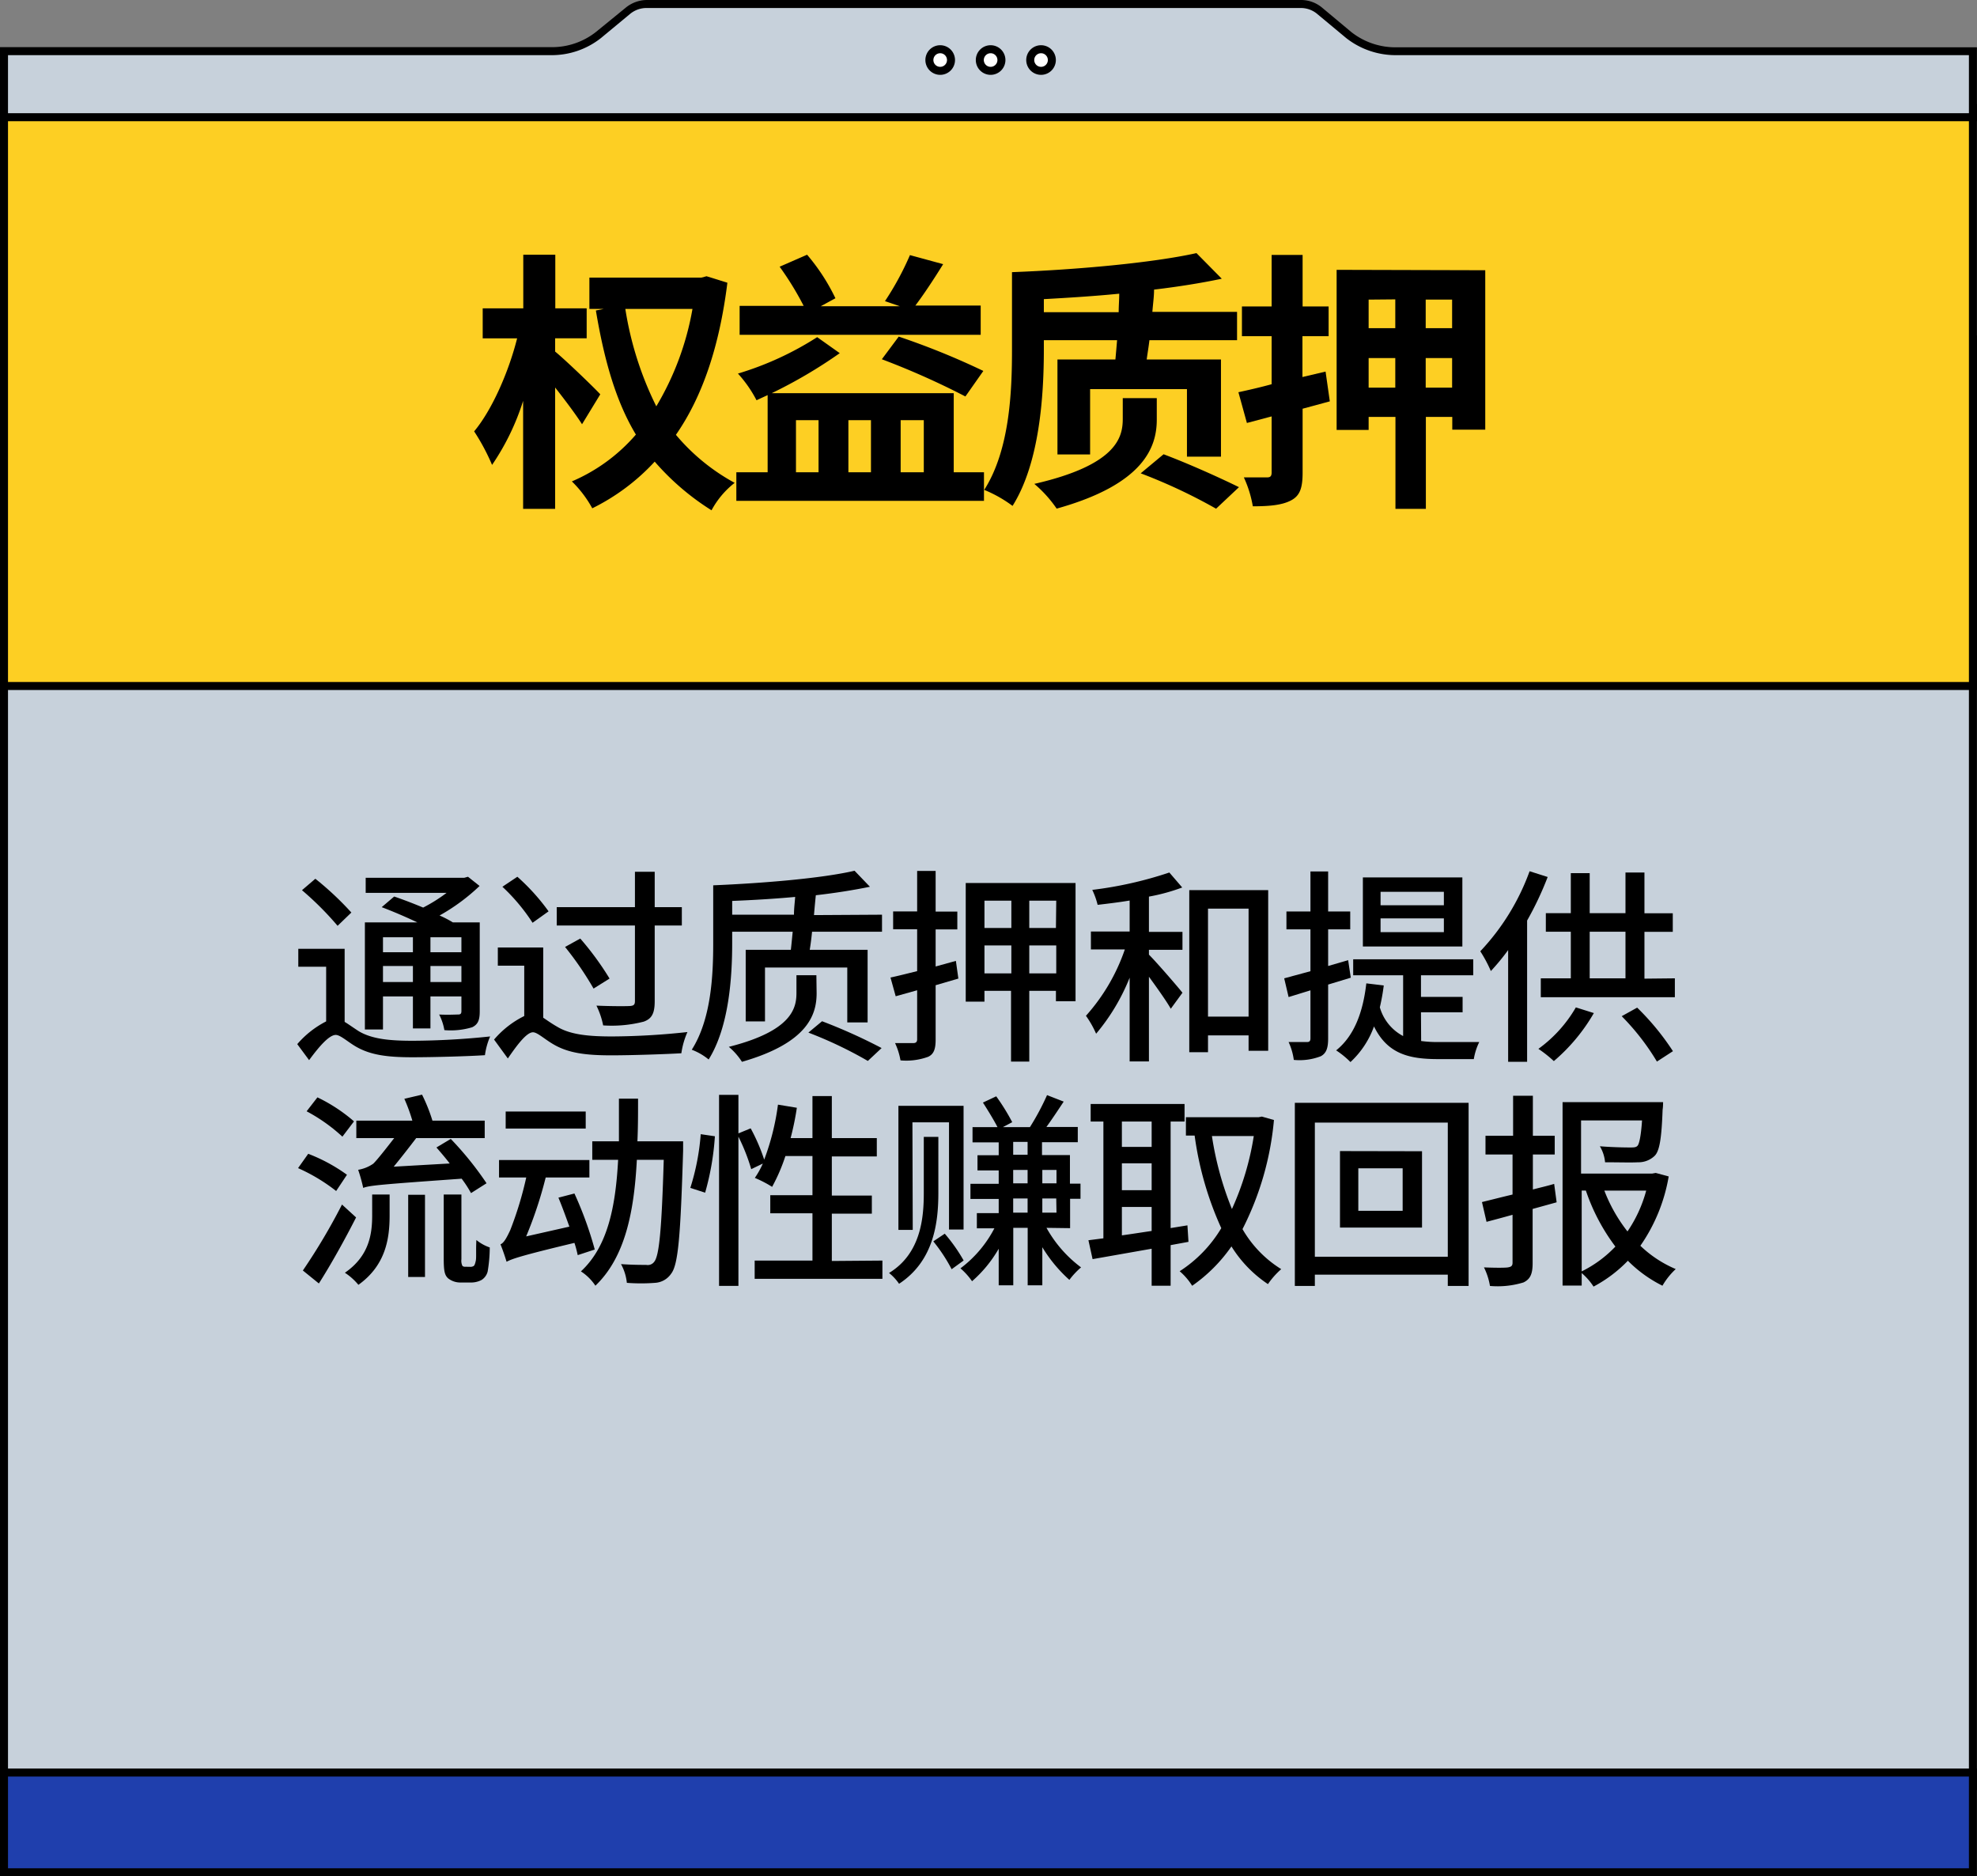 <svg xmlns="http://www.w3.org/2000/svg" viewBox="0 0 247.01 234.4"><rect x="0" y="0" width="247.01" height="234.4" fill="#808080" stroke="none"/><defs><style>.cls-1{fill:#c7d1db;}.cls-2{fill:#fdcf23;}.cls-3{fill:#1f3fad;}.cls-4{fill:#fff;}</style></defs><g id="Layer_2" data-name="Layer 2"><g id="Layer_1-2" data-name="Layer 1"><rect class="cls-1" x="0.5" y="42.4" width="246.01" height="180.74"/><path d="M247,223.64H0V41.9H247Zm-246-1H246V42.9H1Z"/><rect class="cls-2" x="0.5" y="13.51" width="246.01" height="72.2"/><path d="M247,86.2H0V13H247ZM1,85.2H246V14H1Z"/><rect class="cls-3" x="0.5" y="221.44" width="246.01" height="12.46"/><path d="M247,234.4H0V220.94H247Zm-246-1H246V221.94H1Z"/><path class="cls-1" d="M168.51,4.36l-3.7-3.07A3.7,3.7,0,0,0,162.49.5H80.83a3.76,3.76,0,0,0-2.38.81L74.77,4.37a9.37,9.37,0,0,1-5.94,2H.5v8.25h246V6.39h-72A9.37,9.37,0,0,1,168.51,4.36Z"/><path d="M247,15.14H0V5.89H68.83A8.86,8.86,0,0,0,74.45,4l3.68-3A4.21,4.21,0,0,1,80.83,0h81.66a4.09,4.09,0,0,1,2.64.91L168.83,4a8.91,8.91,0,0,0,5.63,1.91H247Zm-246-1H246V6.89H174.46a10,10,0,0,1-6.27-2.14L164.5,1.68a3.19,3.19,0,0,0-2-.68H80.83a3.23,3.23,0,0,0-2.06.7L75.09,4.75a9.92,9.92,0,0,1-6.26,2.14H1Z"/><circle class="cls-4" cx="117.47" cy="7.5" r="1.35"/><path d="M117.47,9.35a1.85,1.85,0,1,1,1.85-1.85A1.85,1.85,0,0,1,117.47,9.35Zm0-2.7a.85.85,0,1,0,.85.85A.85.85,0,0,0,117.47,6.65Z"/><circle class="cls-4" cx="123.77" cy="7.5" r="1.35"/><path d="M123.77,9.35a1.85,1.85,0,1,1,1.85-1.85A1.85,1.85,0,0,1,123.77,9.35Zm0-2.7a.85.85,0,1,0,.85.85A.85.85,0,0,0,123.77,6.65Z"/><circle class="cls-4" cx="130.07" cy="7.5" r="1.35"/><path d="M130.07,9.35a1.85,1.85,0,1,1,1.85-1.85A1.85,1.85,0,0,1,130.07,9.35Zm0-2.7a.85.85,0,1,0,.85.85A.85.85,0,0,0,130.07,6.65Z"/><path d="M72.72,53c-.75-1.19-2.11-3-3.36-4.59V63.57h-4V50.08a30.35,30.35,0,0,1-3.88,8,26.43,26.43,0,0,0-2.24-4.19c2.24-2.68,4.32-7.44,5.37-11.62H60.31V38.52h5.07v-6.7h4v6.7H73.3v3.74H69.36v1.66C70.68,45,74.25,48.44,75,49.26ZM90.88,35.32c-1,8.06-3.17,14.31-6.43,19a25.37,25.37,0,0,0,7.34,6,10.87,10.87,0,0,0-2.89,3.43,31.61,31.61,0,0,1-7.1-6.08A26.56,26.56,0,0,1,74,63.5a14.19,14.19,0,0,0-2.55-3.36,21.9,21.9,0,0,0,8-5.85c-2.41-4-3.91-9-5-15.5l1-.2H73.64V34.68h14l.64-.17ZM78.13,38.59A41.73,41.73,0,0,0,82,50.76a35.64,35.64,0,0,0,4.52-12.17Z"/><path d="M122.94,59v3.57H92V59h3.91V49.36L94.52,50a15.6,15.6,0,0,0-2.32-3.33,39.13,39.13,0,0,0,9.9-4.55l2.82,2a60.39,60.39,0,0,1-8.5,5h22.74V59Zm-.41-17.17H92.41V38.21h8a37.79,37.79,0,0,0-3-4.89l3.43-1.5a25,25,0,0,1,3.54,5.44l-1.84,1h9.9l-1.87-.64a36.26,36.26,0,0,0,3.12-5.75L117.84,33c-1.16,1.87-2.42,3.78-3.47,5.17h8.16ZM99.45,59h2.82V52.49H99.45ZM106,52.49V59h2.82V52.49Zm6.29-10.44a93.42,93.42,0,0,1,10.57,4.29l-2.24,3.19a97.24,97.24,0,0,0-10.44-4.65Zm.24,10.44V59h2.89V52.49Z"/><path d="M130.42,43.65c0,5.71-.51,14.14-3.91,19.55a16.08,16.08,0,0,0-3.54-2c3.2-5,3.47-12.34,3.47-17.51V34c8.16-.31,17.54-1.16,23.05-2.38l3.16,3.2c-2.55.54-5.44,1-8.46,1.36,0,.88-.14,1.83-.21,2.78h10.58V42.5H143.61c-.1.88-.24,1.66-.34,2.41h9.28V57.05H148.3V48.61H136.2v8.16h-4.08V44.91h7.24c.07-.75.14-1.53.21-2.41h-9.15Zm14.11,8.77c0,3.37-1.53,8.06-12.51,11.12a15.41,15.41,0,0,0-2.79-3.09c10.4-2.38,11.05-5.89,11.05-8.13V49.74h4.25ZM139.77,39c0-.78.07-1.56.07-2.31-3.13.31-6.33.51-9.42.68V39Zm5.61,17.75c3.09,1.16,7,2.92,9.42,4.11l-2.86,2.69a67.93,67.93,0,0,0-9.42-4.42Z"/><path d="M166.15,50.14l-3.4.92v8c0,1.91-.34,2.86-1.42,3.44s-2.59.75-4.8.75a14.3,14.3,0,0,0-1.12-3.61c1.22,0,2.48,0,2.89,0s.58-.14.58-.62v-7l-3.09.82L154.73,49c1.23-.27,2.62-.58,4.15-1V42h-3.71V38.28h3.71V31.85h3.87v6.43H166V42h-3.27v5.1l2.89-.68Zm19.42-16.38V53.68h-4.12v-1.6h-3.3V63.57h-3.8V52.08H171v1.63h-4v-20ZM171,37.43V41h3.33v-3.6Zm3.33,11v-3.7H171v3.7Zm7.1-11h-3.3V41h3.3Zm0,11v-3.7h-3.3v3.7Z"/><path d="M43.06,127.66c.47.28,1,.67,1.77,1.17,1.69,1,3.93,1.19,6.76,1.19a95.62,95.62,0,0,0,9.65-.54,8.81,8.81,0,0,0-.65,2.34c-1.87.13-6.29.26-9.08.26-3.17,0-5.27-.29-7.09-1.36-1-.59-1.9-1.43-2.47-1.43-.84,0-2.11,1.49-3.33,3.15l-1.48-2a11.91,11.91,0,0,1,3.61-2.84v-6.83H37.27v-2.24h5.79Zm-.88-12a38.79,38.79,0,0,0-4.45-4.45l1.67-1.43A38.24,38.24,0,0,1,43.9,114Zm5.67,12.95H45.59V115.23h6.55c-1.43-.68-3.07-1.38-4.45-1.9L49.25,112c1.09.37,2.37.86,3.62,1.38a19.54,19.54,0,0,0,2.93-1.84H45.69v-1.88H58l.47-.13,1.45,1.15a24.65,24.65,0,0,1-5,3.69,13.29,13.29,0,0,1,1.66.86h3.36v11.1c0,1.09-.21,1.64-.94,2a9.26,9.26,0,0,1-3.48.36,6.69,6.69,0,0,0-.65-1.95c1.06.06,2.08,0,2.37,0s.41-.1.41-.42v-1.84H53.78v4H51.59v-4H47.85Zm0-11.52v1.87h3.74v-1.87Zm3.74,5.59v-2H47.85v2Zm2.19-5.59v1.87h3.87v-1.87Zm3.87,5.59v-2H53.78v2Z"/><path d="M67.87,127.14c.47.31,1,.7,1.77,1.14,1.66,1,4,1.2,6.83,1.2a90.14,90.14,0,0,0,9.42-.55,10,10,0,0,0-.76,2.65c-1.79.11-6.21.26-8.73.26-3.23,0-5.39-.28-7.26-1.38-1.12-.65-2-1.5-2.55-1.5-.8,0-2,1.61-3.14,3.27l-1.72-2.36a11.83,11.83,0,0,1,3.77-2.94v-6.29H62.2v-2.27h5.67Zm-1.33-11.86a23.91,23.91,0,0,0-3.77-4.5l1.87-1.25a26.3,26.3,0,0,1,3.9,4.32Zm12.79.34H69.56v-2.29h9.77v-4.42H81.8v4.42h3.39v2.29H81.8v9.46c0,1.51-.36,2.19-1.37,2.55a16.06,16.06,0,0,1-5.07.47,10,10,0,0,0-.84-2.47c1.77.08,3.62.08,4.14.05s.67-.16.67-.62Zm-6.83,1.63a36.84,36.84,0,0,1,3.66,5l-2,1.25a39.8,39.8,0,0,0-3.56-5.2Z"/><path d="M110.2,114.27v2.13h-8.74c-.08.83-.18,1.58-.29,2.26h7.23v9.07h-2.54v-6.86H95.58v6.73H93.17v-8.94h5.64c.08-.68.15-1.43.23-2.26H91.48v1.43c0,4.24-.39,10.45-2.94,14.53a7.43,7.43,0,0,0-2.11-1.22c2.45-3.85,2.68-9.39,2.68-13.31V110.6c6.19-.26,13.52-.86,17.66-1.82l1.92,2c-2,.41-4.29.78-6.76,1.06-.08.79-.16,1.62-.23,2.48Zm-8.17,9.8c0,2.6-1,6.19-9.33,8.58a8.13,8.13,0,0,0-1.64-1.87c7.93-2,8.45-4.87,8.45-6.74v-2.21H102Zm-2.83-9.8c0-.78.1-1.51.15-2.22-2.62.24-5.33.4-7.87.5v1.72Zm3.51,13.31a68.18,68.18,0,0,1,7.44,3.35l-1.72,1.61A51.55,51.55,0,0,0,101,129Z"/><path d="M119.74,122.25l-2.84.83v6.79c0,1.19-.23,1.82-.93,2.15a8,8,0,0,1-3.46.45,8.57,8.57,0,0,0-.68-2.16c1,0,2,0,2.29,0s.47-.13.47-.46v-6.14l-2.68.75-.65-2.34c.94-.2,2.08-.49,3.33-.8v-5.23h-3v-2.23h3V108.8h2.31v5.08h2.71v2.23H116.9v4.63l2.53-.7Zm14.64-11.94v14.77h-2.45v-1.3H128.6v8.84h-2.28v-8.84H123v1.35h-2.34V110.31ZM123,112.52v3.41h3.36v-3.41Zm3.36,9.08v-3.49H123v3.49Zm5.61-9.08H128.6v3.41h3.33Zm0,9.08v-3.49H128.6v3.49Z"/><path d="M143.55,116.42h4.19v2.24h-4.19v.6c1,1,3.59,4,4.19,4.76l-1.46,2c-.52-.93-1.71-2.6-2.73-4V132.6h-2.41V122.14a25.47,25.47,0,0,1-4.19,7,12.23,12.23,0,0,0-1.27-2.24,24.11,24.11,0,0,0,4.86-8.29H136.3v-2.24h4.84v-3.87c-1.36.23-2.73.39-4,.54a9.61,9.61,0,0,0-.67-1.87A48.49,48.49,0,0,0,146.1,109l1.61,1.87a23.87,23.87,0,0,1-4.16,1.14Zm14.9-5.22v20.07H156v-1.92h-5.07v2.1h-2.34V111.2ZM156,127V113.51h-5.07V127Z"/><path d="M165.94,123v6.74c0,1.19-.23,1.84-.91,2.21a7.38,7.38,0,0,1-3.38.46,7.67,7.67,0,0,0-.65-2.23c1,0,2,0,2.29,0s.44-.1.44-.46v-6l-2.73.84-.55-2.34,3.28-.89v-5.23h-3v-2.23h3v-5h2.21v5h2.76v2.23h-2.76v4.58l2.5-.73.33,2.19Zm11.62,7.05a15.53,15.53,0,0,0,2.19.13c.72,0,4.08,0,5.07,0a7.57,7.57,0,0,0-.68,2.13h-4.47c-3.62,0-6.32-.65-8-4.08a11.26,11.26,0,0,1-2.94,4.45,10.93,10.93,0,0,0-1.79-1.46c2.23-1.79,3.35-4.7,3.77-8.37l2.18.26a26.6,26.6,0,0,1-.49,2.73,5.87,5.87,0,0,0,2.91,3.59v-7.59h-6.24v-2h15v2h-6.53v2.7h5.2v1.92h-5.2Zm5.15-11.81H170.28v-8.63h12.43Zm-2.31-6.83h-7.91v1.68h7.91Zm0,3.32h-7.91v1.72h7.91Z"/><path d="M193.37,109.56A40.48,40.48,0,0,1,190.8,115v17.65h-2.37V118.69a27.93,27.93,0,0,1-2.16,2.62,16.87,16.87,0,0,0-1.32-2.47,28.84,28.84,0,0,0,6.16-10Zm5.77,17a22.86,22.86,0,0,1-5,6,15.45,15.45,0,0,0-1.93-1.53,16.68,16.68,0,0,0,4.68-5.18Zm10.12-4.34v2.36H192.51v-2.36h3.75V116.4h-3.12v-2.32h3.12v-5h2.36v5h4.47V109h2.37v5.09H209v2.32h-3.54v5.85Zm-10.64,0h4.47V116.4h-4.47Zm5.93,3.66a31.74,31.74,0,0,1,4.47,5.44l-2,1.3a29.79,29.79,0,0,0-4.4-5.67Z"/><path d="M42,148.79a22.43,22.43,0,0,0-4.76-2.86l1.27-1.79a21.13,21.13,0,0,1,4.84,2.62Zm2.49,3.3c-1.38,2.71-3.09,5.8-4.65,8.25l-2-1.62a76.46,76.46,0,0,0,4.89-8.24ZM42.78,142a21.33,21.33,0,0,0-4.47-3.17l1.35-1.74a20.34,20.34,0,0,1,4.57,3Zm3.72,7.23h2.18v2.6c0,2.81-.44,6.21-3.9,8.68A7.53,7.53,0,0,0,43.09,159c3.07-2.11,3.41-4.89,3.41-7.18Zm12.35-.18a14.44,14.44,0,0,0-1.17-1.8c-10.22.73-11.47.84-12.3,1.15a20.29,20.29,0,0,0-.63-2.26,4.64,4.64,0,0,0,1.88-.76c.44-.41,1.63-1.92,2.62-3.2H44.52V140h7a21.63,21.63,0,0,0-1-2.73l2.21-.52a21.17,21.17,0,0,1,1.3,3.25h6.53v2.18H52c-.89,1.17-1.93,2.5-2.81,3.57l7-.4c-.55-.72-1.14-1.4-1.66-2l1.79-1.07a40.52,40.52,0,0,1,4.47,5.54Zm-7.85.21h2.1v10.27H51Zm7.72,9a.79.79,0,0,0,.46-.1c.11-.08.19-.29.27-.68s0-1.35.07-2.57a5.36,5.36,0,0,0,1.67.93,18.15,18.15,0,0,1-.26,3,1.75,1.75,0,0,1-.76,1.06,2.78,2.78,0,0,1-1.35.32h-1.3a2.46,2.46,0,0,1-1.53-.52c-.42-.39-.55-.86-.55-2.47v-8h2.21v8.09a1.48,1.48,0,0,0,.13.83.5.5,0,0,0,.36.1Z"/><path d="M72.18,156.8c-.1-.47-.23-1-.41-1.53-6.81,1.63-7.8,2-8.48,2.36v-.08a.13.13,0,0,0,0,.08c-.13-.47-.52-1.61-.76-2.18.42-.16.78-.83,1.22-1.77a44.12,44.12,0,0,0,2-6.58h-3.4v-2.18H73.64v2.18H68.18a51.21,51.21,0,0,1-2.44,7.36l5.4-1.22c-.44-1.22-.91-2.52-1.37-3.62l2-.52a45.67,45.67,0,0,1,2.54,7Zm1-15.81h-10v-2.13h10Zm12.17,1.59s0,.83,0,1.17c-.32,10.53-.6,14.22-1.49,15.36a2.61,2.61,0,0,1-2,1.15,22.94,22.94,0,0,1-3.54,0,6.17,6.17,0,0,0-.73-2.34c1.38.1,2.6.1,3.15.1a1,1,0,0,0,1-.39c.62-.75.93-4,1.19-12.74H79.57c-.34,6.42-1.43,12.14-5.18,15.73a6.18,6.18,0,0,0-1.81-1.79c3.38-3.12,4.34-8.17,4.65-13.94H74v-2.31h3.33c0-1.75,0-3.51,0-5.33h2.39c0,1.82,0,3.58-.08,5.33Z"/><path d="M86.25,148.4a29.35,29.35,0,0,0,1.3-6.71l1.77.26A33.38,33.38,0,0,1,88.1,149Zm24,9.08v2.28H94.29v-2.28h7.22v-5.91H96.24v-2.26h5.27v-4.89H98.13a22.56,22.56,0,0,1-1.66,3.85,14.66,14.66,0,0,0-2.16-1.12,10.71,10.71,0,0,0,1-1.79l-1.45.7A24.21,24.21,0,0,0,92.26,142v18.64H89.84V136.78h2.42v4.81l1.53-.63a23.22,23.22,0,0,1,1.69,3.91A30.61,30.61,0,0,0,97.2,138l2.36.39a34.81,34.81,0,0,1-.78,3.79h2.73v-5.25h2.42v5.25h5.62v2.29h-5.62v4.89h5v2.26h-5v5.91Z"/><path d="M117.24,149c0,3.66-.52,8.5-4.91,11.38a6.08,6.08,0,0,0-1.25-1.35c4-2.44,4.34-6.94,4.34-10v-7h1.82Zm-3.2,4.65h-1.79v-15.5h8.14V153.6h-1.82V140.21H114Zm4,.47a20.81,20.81,0,0,1,2.36,3.35l-1.5,1.09a20.47,20.47,0,0,0-2.29-3.48Zm12.71-.73a15.58,15.58,0,0,0,4.32,4.94,9.51,9.51,0,0,0-1.46,1.56,17.81,17.81,0,0,1-3.38-4.08v4.76H128.4v-7.18h-1.8v7.18h-1.82V156a15.81,15.81,0,0,1-3.33,4.06,8.46,8.46,0,0,0-1.45-1.61,14.7,14.7,0,0,0,4.24-5h-2.19v-1.9h2.73v-1.77h-3.53v-1.89h3.53v-1.67h-2.65v-1.9h2.65v-1.61h-3.27v-1.9h3.12c-.45-.88-1.2-2.1-1.82-3.07l1.66-.78a26.25,26.25,0,0,1,2,3.23l-1.17.62h3.38a31.43,31.43,0,0,0,2.14-4l2.08.81c-.71,1.07-1.46,2.21-2.16,3.17h3.92v1.9h-4.47v1.61h3.49v3.57H135v1.89h-1.3v3.67Zm-4.16-9.13h1.8v-1.61h-1.8Zm0,3.57h1.8v-1.67h-1.8Zm1.8,3.66v-1.77h-1.8v1.77Zm1.84-5.33v1.67H132v-1.67Zm1.74,3.56h-1.74v1.77H132Z"/><path d="M146.26,155.55v5.07h-2.37V156l-7.38,1.3-.52-2.36,1.87-.24V140.11h-1.59v-2.19H148v2.19h-1.74v13.31l2.1-.34.13,2.06Zm-6.09-15.44v3.17h3.72v-3.17Zm0,8.58h3.72v-3.36h-3.72Zm0,5.64c1.17-.16,2.42-.36,3.72-.55v-3h-3.72Zm19-14.41a37.32,37.32,0,0,1-3.93,13.63,14.23,14.23,0,0,0,4.84,5,9.92,9.92,0,0,0-1.66,1.87,15.43,15.43,0,0,1-4.56-4.71,19.61,19.61,0,0,1-4.91,4.92,7.76,7.76,0,0,0-1.56-1.82,16.38,16.38,0,0,0,5.2-5.38,41.18,41.18,0,0,1-3.33-11.57h-1.09v-2.29h9.08l.41-.08Zm-7.75,2a40,40,0,0,0,2.5,9.12,35,35,0,0,0,2.73-9.12Z"/><path d="M183.49,137.77v22.88h-2.6v-1.41H164.28v1.41h-2.5V137.77ZM180.89,157V140.24H164.28V157Zm-3.22-13.18v9.54H167.42V143.8Zm-2.42,2.13h-5.54v5.31h5.54Z"/><path d="M194.49,150.2l-3,.83v6.78c0,1.36-.31,2-1.14,2.4a11,11,0,0,1-4.19.44,8.25,8.25,0,0,0-.75-2.32c1.35.06,2.68.06,3,0s.57-.13.57-.57v-6c-1.17.33-2.26.62-3.25.88l-.57-2.47c1.07-.26,2.39-.6,3.82-.94v-5H185.6v-2.34h3.45v-5h2.47v5h2.73v2.34h-2.73v4.37c.89-.24,1.8-.44,2.66-.7Zm14-3.23a21.42,21.42,0,0,1-3.54,8.66,14.56,14.56,0,0,0,4.42,2.91,8.94,8.94,0,0,0-1.66,2.08,16.2,16.2,0,0,1-4.32-3.12,17,17,0,0,1-4.29,3.23,7.78,7.78,0,0,0-1.48-1.69v1.56h-2.39V137.69h12.56s0,.62-.06.93c-.13,3.65-.39,5.18-1,5.78a2.91,2.91,0,0,1-2.08.8c-.86.05-2.44,0-4.11,0a4.67,4.67,0,0,0-.65-2c1.62.13,3.2.15,3.72.15s.81,0,1-.23.42-1.17.55-3.15h-7.62v6.64h8.89l.44-.08Zm-10.87,11.86a14.88,14.88,0,0,0,4.21-3.1,24.78,24.78,0,0,1-3.69-7h-.52Zm2.83-10.09a19.59,19.59,0,0,0,2.89,5.1,16.8,16.8,0,0,0,2.34-5.1Z"/></g></g></svg>